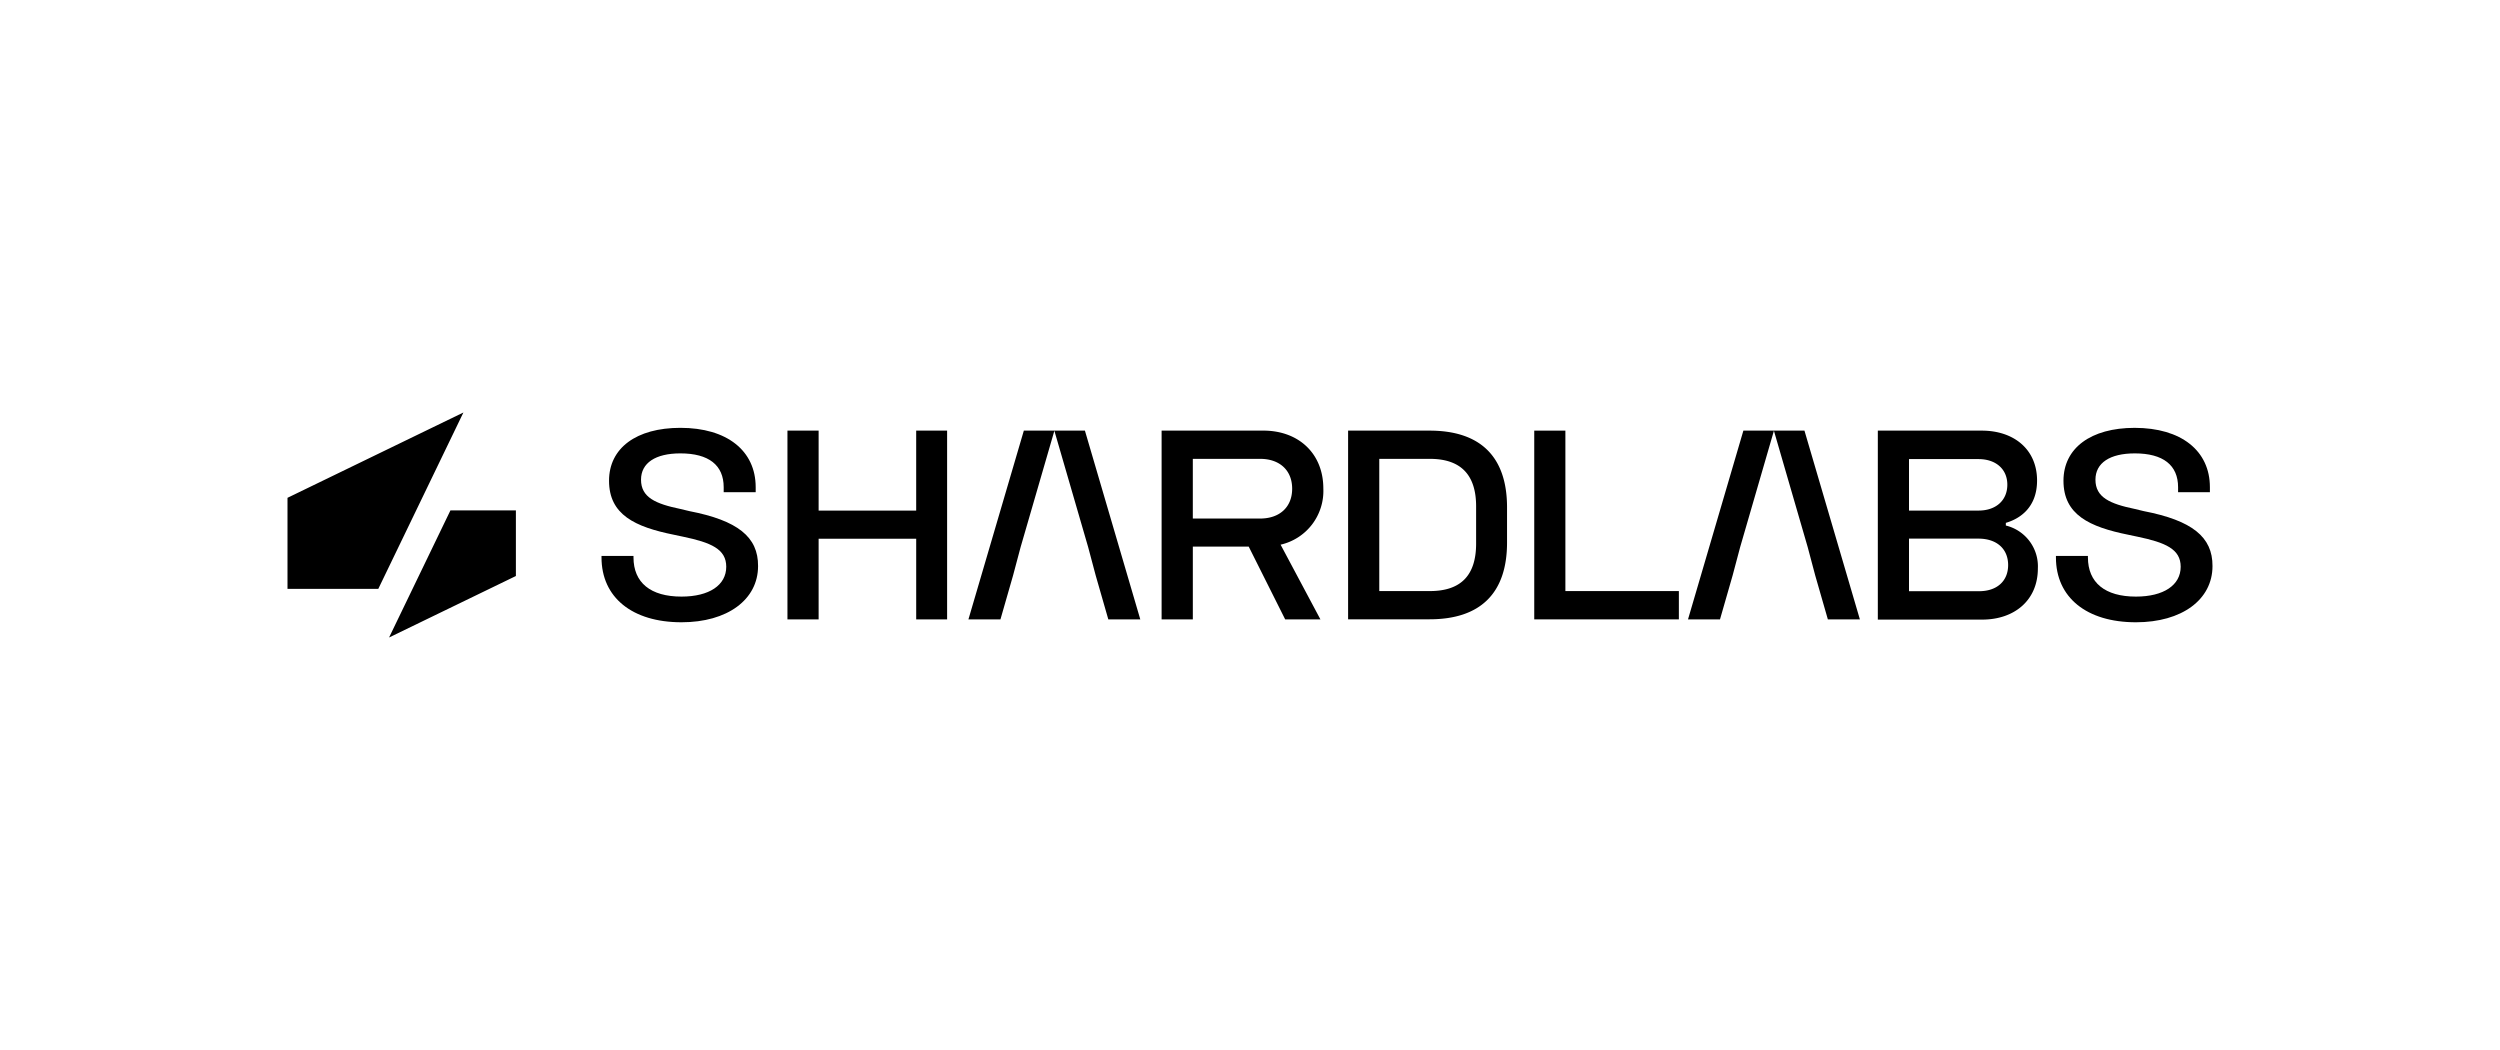 <svg xmlns="http://www.w3.org/2000/svg" width="200" height="84" fill="none" viewBox="0 0 200 84">
  <path fill="#000" d="M23 39.825 37.073 33l-6.809 14.108H23v-7.282Zm18.271 6.256L31.125 51l4.91-10.168h5.236v5.25Zm13.168-5.362.711.17c3.862.75 5.512 2.064 5.495 4.397 0 2.688-2.453 4.496-6.124 4.496-3.947 0-6.4-1.989-6.4-5.185v-.123h2.558v.116c0 2.023 1.365 3.138 3.842 3.138 2.218 0 3.579-.917 3.579-2.387 0-1.416-1.218-1.938-3.467-2.408l-.708-.15c-3.123-.632-5.202-1.597-5.202-4.326 0-2.606 2.177-4.23 5.71-4.23 3.715 0 6.022 1.822 6.022 4.752v.396h-2.56v-.396c0-1.77-1.197-2.708-3.463-2.708-2 0-3.15.767-3.15 2.105 0 1.415 1.16 1.93 3.157 2.343Zm11.051.127V34.45h-2.494v15.1h2.494V43.1h7.806v6.45h2.473v-15.1h-2.474v6.396H65.49Z"/>
  <path fill="#000" fill-rule="evenodd" d="m105.633 49.55-3.185-5.976a4.399 4.399 0 0 0 2.52-1.622c.624-.82.943-1.833.899-2.863 0-2.828-2-4.64-4.797-4.64h-8.142v15.102h2.498v-5.823h4.47l2.917 5.822h2.82Zm-4.822-8.067h-5.386v-4.775h5.386c1.573 0 2.562.928 2.562 2.388s-.989 2.387-2.562 2.387Zm13.556-7.033c4.022 0 6.196 2.046 6.196 6.14v2.814c0 4.093-2.174 6.14-6.196 6.14h-6.519V34.45h6.519Zm-4.025 12.836h4.045c2.518 0 3.702-1.293 3.702-3.797v-2.984c0-2.5-1.204-3.797-3.702-3.797h-4.045v10.578Z" clip-rule="evenodd"/>
  <path fill="#000" d="M125.231 47.286V34.45h-2.491v15.1h11.569v-2.264h-9.078Z"/>
  <path fill="#000" fill-rule="evenodd" d="M158.542 34.45c2.602 0 4.423 1.531 4.423 3.99 0 2.18-1.399 3.07-2.498 3.388v.215a3.36 3.36 0 0 1 2.562 3.431c0 2.545-1.874 4.094-4.454 4.094h-8.349V34.45h8.316Zm-5.822 6.396h5.563c1.399 0 2.303-.82 2.303-2.07 0-1.253-.925-2.048-2.303-2.048h-5.563v4.118Zm0 6.45h5.607c1.44 0 2.324-.819 2.324-2.091 0-1.273-.884-2.115-2.381-2.115h-5.55v4.206Z" clip-rule="evenodd"/>
  <path fill="#000" d="m171.501 40.89-.707-.171c-2.001-.413-3.158-.928-3.158-2.343 0-1.338 1.147-2.105 3.151-2.105 2.263 0 3.46.938 3.46 2.708v.396h2.545v-.396c0-2.93-2.307-4.751-6.019-4.751-3.508 0-5.695 1.623-5.695 4.23 0 2.728 2.078 3.694 5.199 4.325l.711.15c2.249.47 3.467.992 3.467 2.408 0 1.47-1.361 2.387-3.58 2.387-2.477 0-3.841-1.115-3.841-3.138v-.116h-2.559v.123c0 3.196 2.45 5.185 6.4 5.185 3.672 0 6.125-1.808 6.125-4.496.014-2.333-1.634-3.646-5.499-4.397ZM84.35 34.462l-2.701 9.307-.603 2.265-1.01 3.517h-2.562l4.433-15.101h4.886l4.43 15.1h-2.558l-1.01-3.516-.603-2.265-2.702-9.307Zm57.563 0-2.701 9.307-.602 2.265-1.011 3.517h-2.559l4.43-15.101h4.886l4.434 15.1h-2.562l-1.011-3.516-.602-2.265-2.702-9.307Z"/>
</svg>
